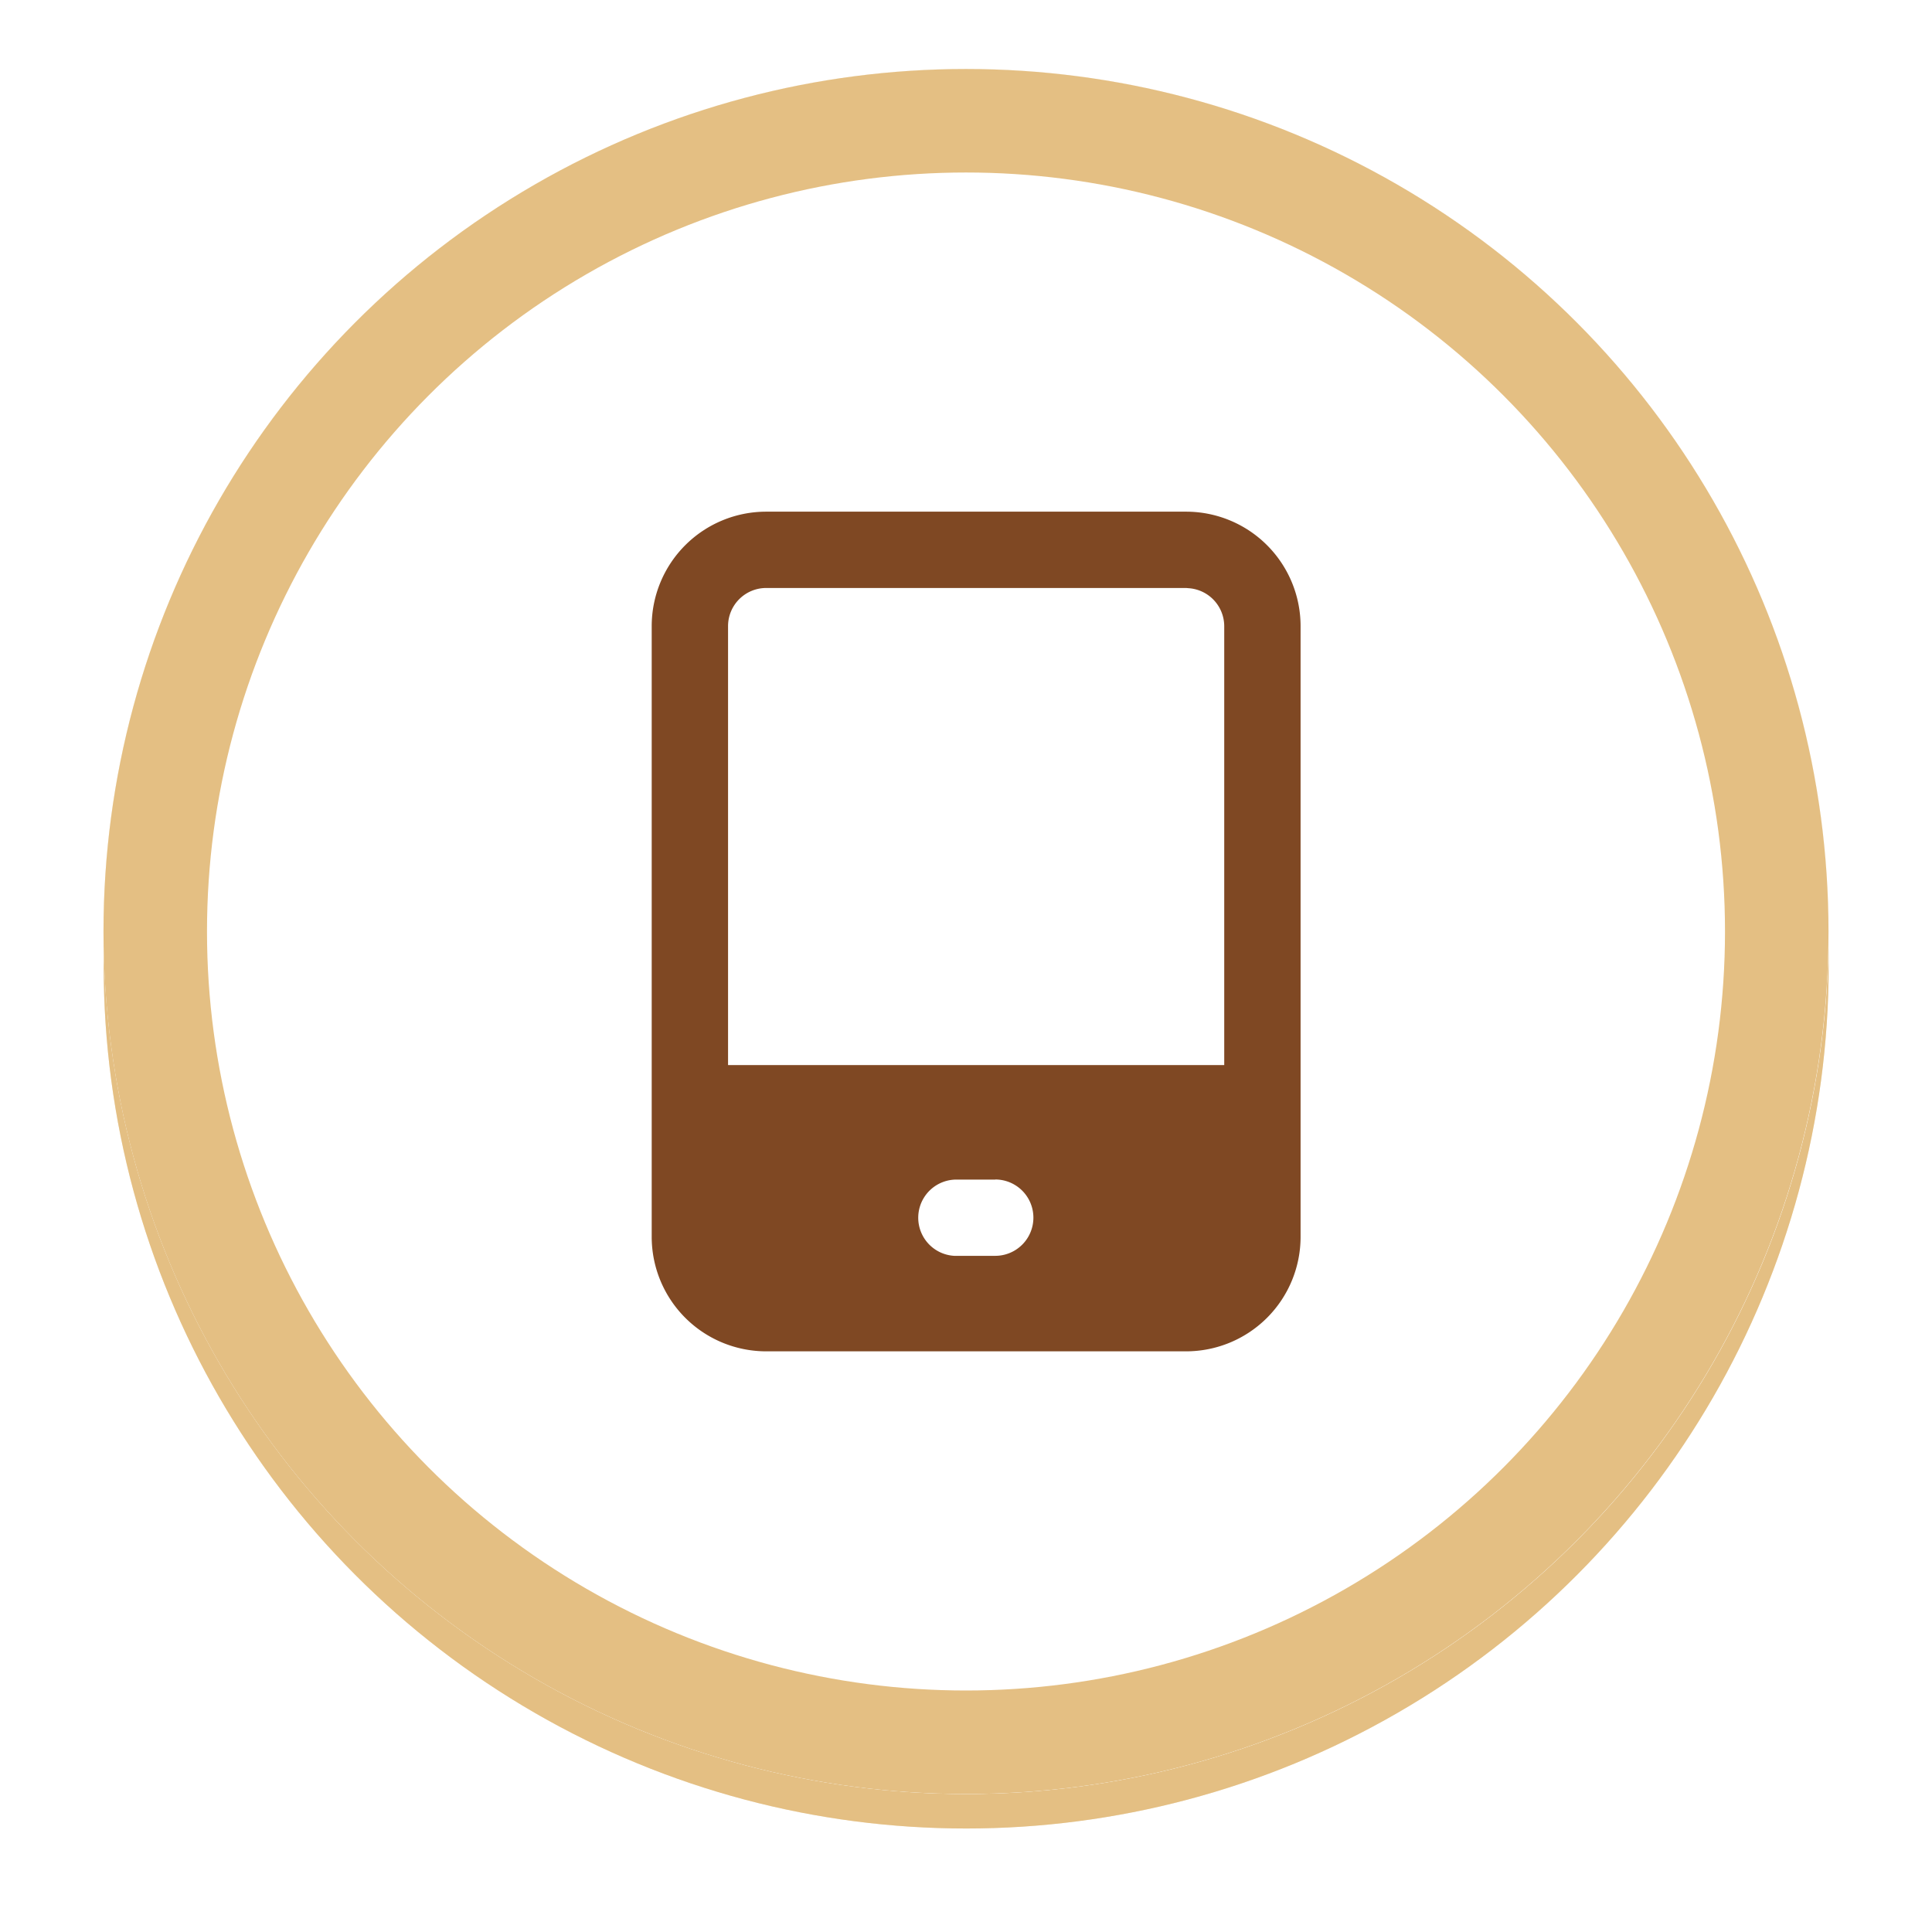 <svg xmlns="http://www.w3.org/2000/svg" xmlns:xlink="http://www.w3.org/1999/xlink" width="56" height="56" viewBox="0 0 56 56">
  <defs>
    <filter id="椭圆_192" x="0" y="0" width="56" height="56" filterUnits="userSpaceOnUse">
      <feOffset dy="1" input="SourceAlpha"/>
      <feGaussianBlur stdDeviation="1" result="blur"/>
      <feFlood flood-color="#8d1a00"/>
      <feComposite operator="in" in2="blur"/>
    </filter>
    <filter id="椭圆_192-2" x="0" y="0" width="56" height="56" filterUnits="userSpaceOnUse">
      <feOffset input="SourceAlpha"/>
      <feGaussianBlur stdDeviation="10" result="blur-2"/>
      <feFlood flood-color="#e2a241" result="color"/>
      <feComposite operator="out" in="SourceGraphic" in2="blur-2"/>
      <feComposite operator="in" in="color"/>
      <feComposite operator="in" in2="SourceGraphic"/>
    </filter>
  </defs>
  <g id="组_23065" data-name="组 23065" transform="translate(3.295 2)">
    <g data-type="innerShadowGroup">
      <g transform="matrix(1, 0, 0, 1, -3.29, -2)" filter="url(#椭圆_192)">
        <g id="椭圆_192-3" data-name="椭圆 192" transform="translate(3 2)" fill="#f4ebd6" stroke="#e4bf83" stroke-width="3">
          <circle cx="25" cy="25" r="25" stroke="none"/>
          <circle cx="25" cy="25" r="23.5" fill="none"/>
        </g>
      </g>
      <circle id="椭圆_192-4" data-name="椭圆 192" cx="25" cy="25" r="25" transform="translate(-0.295)" fill="#f4ebd6"/>
      <g transform="matrix(1, 0, 0, 1, -3.29, -2)" filter="url(#椭圆_192-2)">
        <circle id="椭圆_192-5" data-name="椭圆 192" cx="25" cy="25" r="25" transform="translate(3 2)" fill="#fff"/>
      </g>
      <g id="椭圆_192-6" data-name="椭圆 192" transform="translate(-0.295)" fill="none" stroke="#e4bf83" stroke-width="3">
        <circle cx="25" cy="25" r="25" stroke="none"/>
        <circle cx="25" cy="25" r="23.5" fill="none"/>
      </g>
    </g>
    <path id="路径_59746" data-name="路径 59746" d="M164.822,42.667a3.319,3.319,0,0,1,3.319,3.319v17.7a3.319,3.319,0,0,1-3.319,3.319H152.652a3.319,3.319,0,0,1-3.319-3.319v-17.7a3.319,3.319,0,0,1,3.319-3.319Zm-5.532,19.36h-1.106a1.106,1.106,0,0,0-.083,2.21l.083,0h1.106a1.106,1.106,0,0,0,0-2.213Zm5.532-17.148H152.652a1.106,1.106,0,0,0-1.106,1.106V58.708h14.382V45.986a1.106,1.106,0,0,0-1.023-1.1Z" transform="translate(-133.738 -29.836)" fill="#7f4823"/>
  </g>
</svg>
